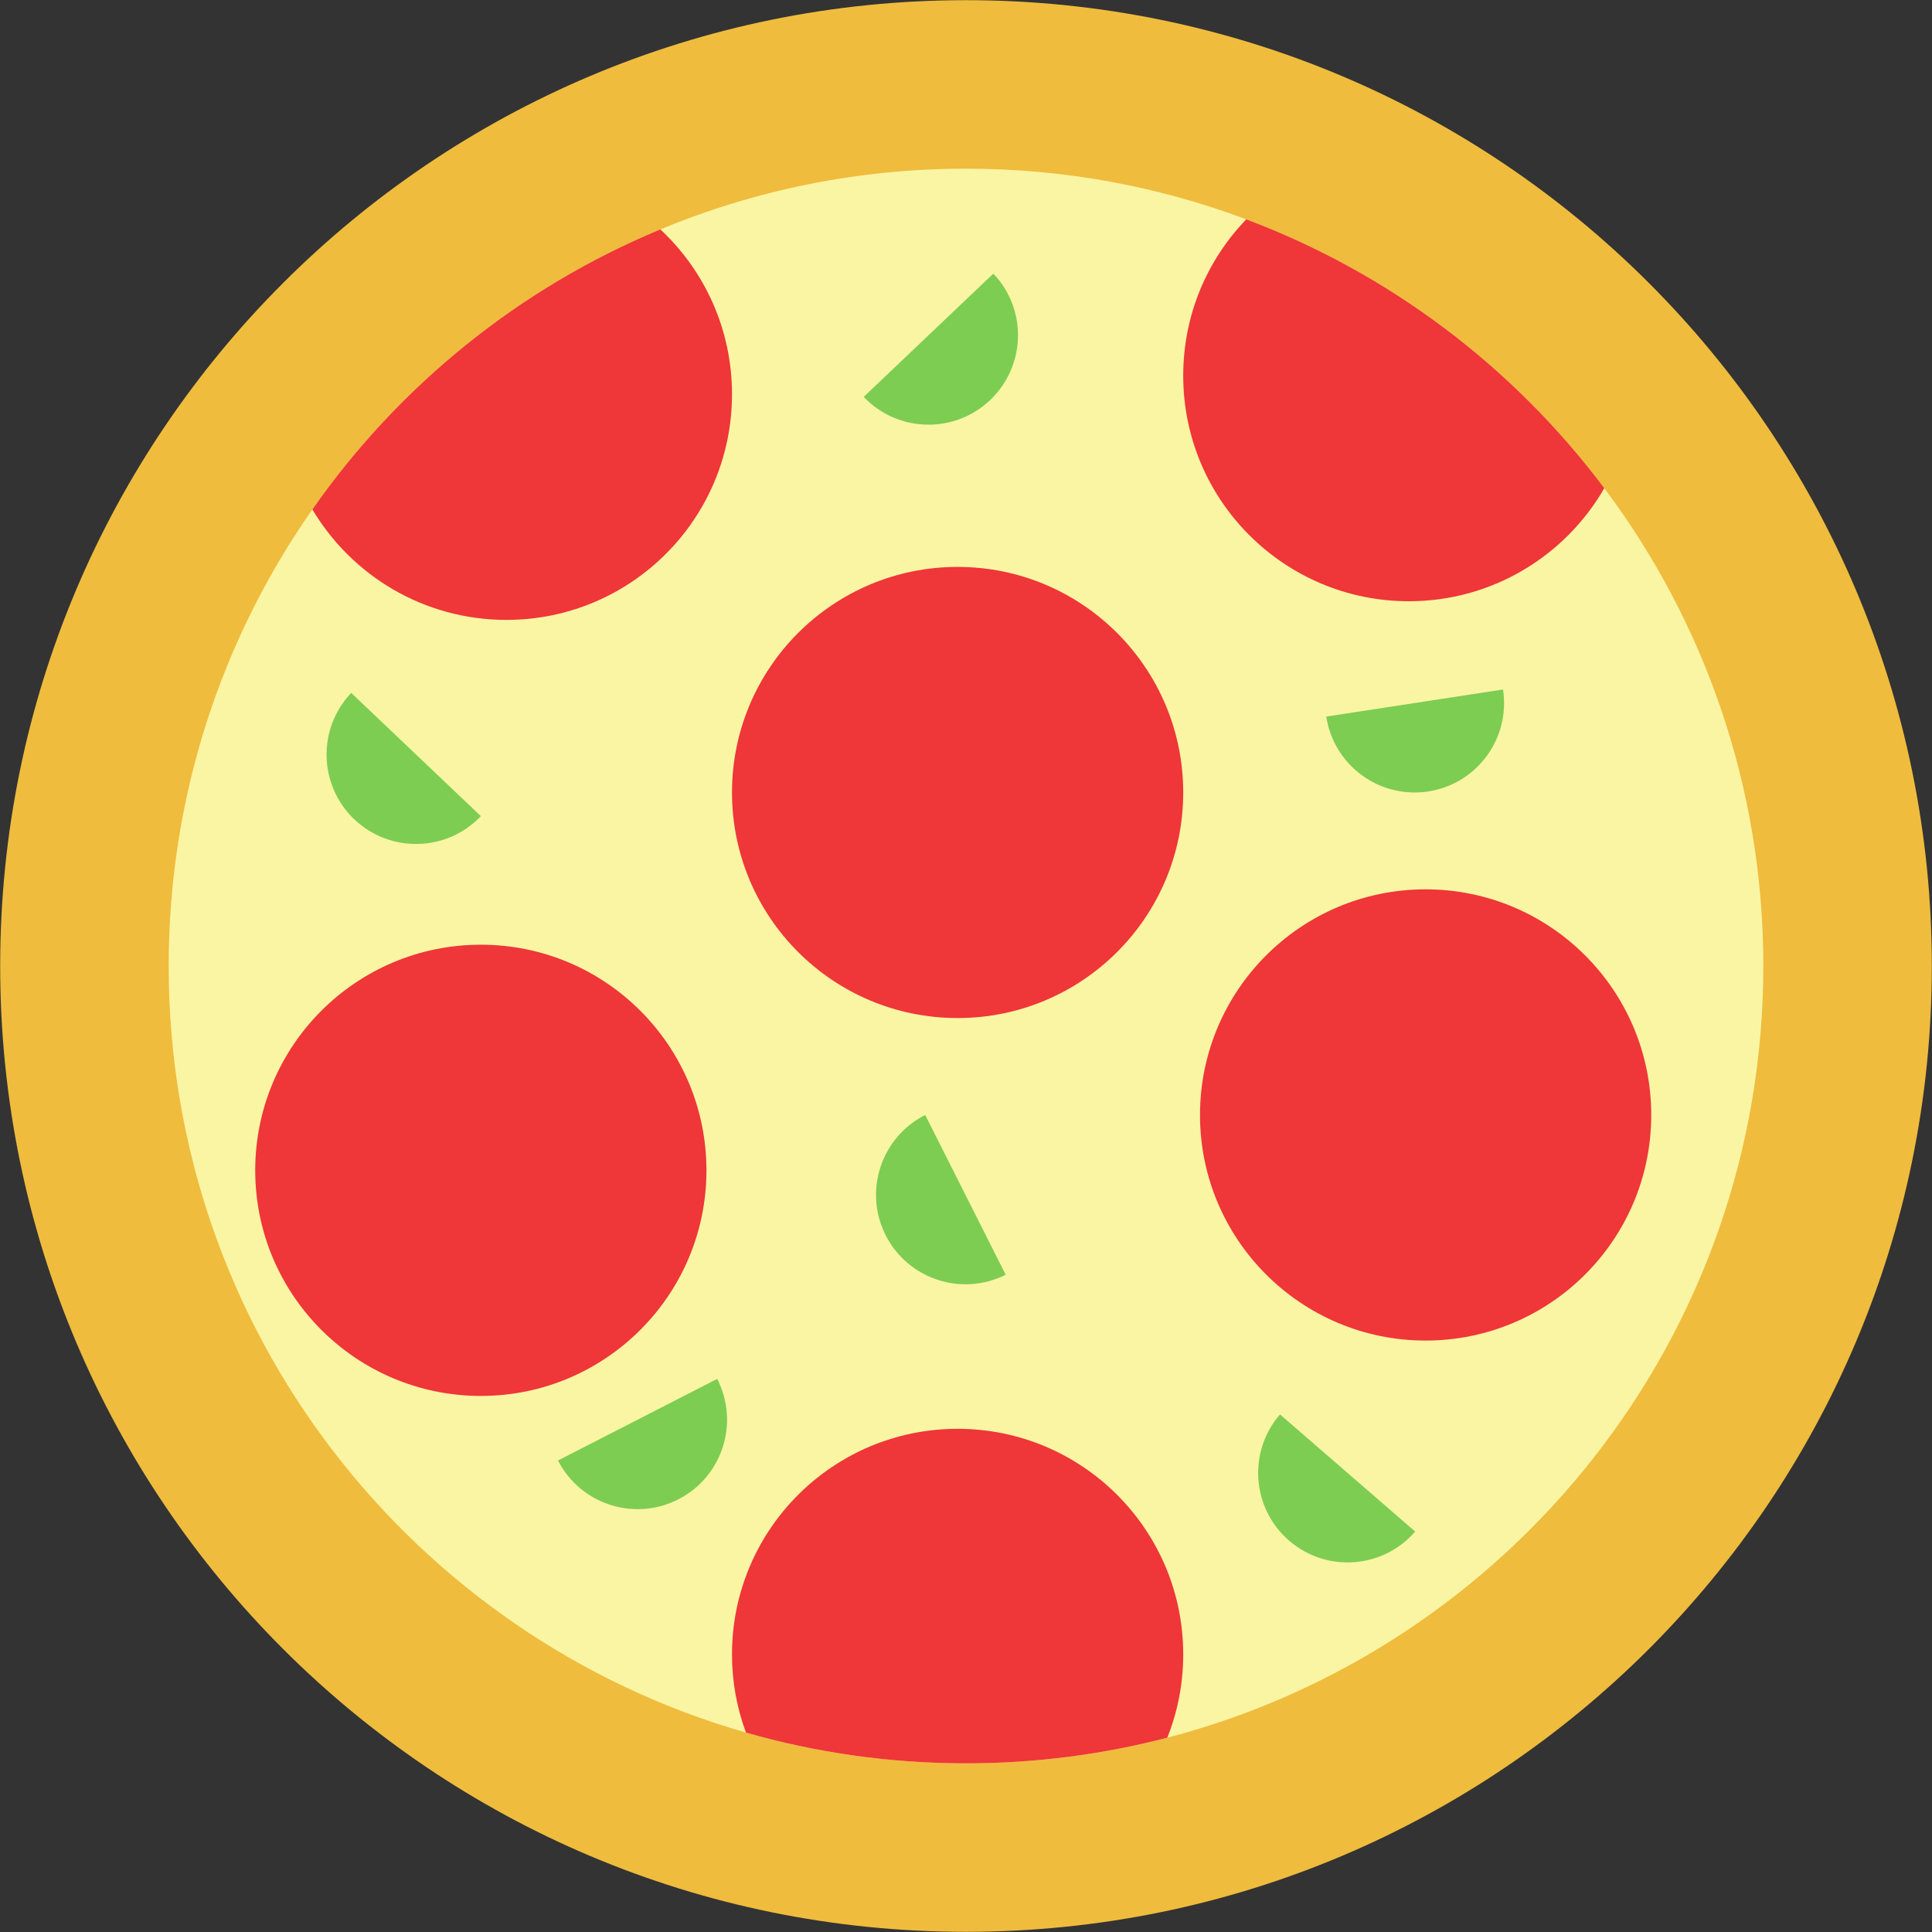 <?xml version="1.0" encoding="UTF-8"?><svg xmlns="http://www.w3.org/2000/svg" xmlns:xlink="http://www.w3.org/1999/xlink" height="226.8" preserveAspectRatio="xMidYMid meet" version="1.1" viewBox="99.2 99.2 226.8 226.8" width="226.8" zoomAndPan="magnify">
 <rect x="99.2" y="99.2" width="226.8" height="226.8" fill="#333333" stroke="none"/>
 <g id="surface1">
  <g id="change1_1"><path d="m325.98 212.6c0 62.62-50.76 113.38-113.38 113.38s-113.38-50.76-113.38-113.38c-0.005-62.62 50.76-113.38 113.38-113.38 62.62-0.005 113.38 50.76 113.38 113.38" fill="#efbc3d"/></g>
  <g id="change2_1"><path d="m306.2 212.6c0 43.53-29.72 80.12-69.97 90.59-7.55 1.96-15.47 3.01-23.63 3.01-8.96 0-17.63-1.26-25.83-3.61-39.13-11.21-67.77-47.26-67.77-89.99 0-19.93 6.24-38.42 16.87-53.6 10.14-14.51 24.29-26 40.85-32.87 11.05-4.59 23.17-7.13 35.88-7.13 11.58 0 22.66 2.1 32.9 5.95 16.86 6.33 31.41 17.39 42.03 31.56 11.72 15.64 18.67 35.05 18.67 56.09" fill="#faf5a3"/></g>
  <g id="change3_1"><path d="m185.13 145.48c0 14.63-11.85 26.49-26.48 26.49-9.69 0-18.16-5.2-22.78-12.97 10.14-14.51 24.29-26 40.85-32.87 5.18 4.83 8.41 11.71 8.41 19.35" fill="#ef3638"/></g>
  <g id="change3_2"><path d="m287.53 156.51c-4.57 7.93-13.13 13.27-22.94 13.27-14.63 0-26.49-11.86-26.49-26.48 0-7.13 2.81-13.59 7.4-18.35 16.86 6.33 31.41 17.39 42.03 31.56" fill="#ef3638"/></g>
  <g id="change3_3"><path d="m182.13 236.59c0 14.62-11.86 26.48-26.48 26.48-14.63 0-26.49-11.86-26.49-26.48 0-14.63 11.86-26.49 26.49-26.49 14.62 0 26.48 11.86 26.48 26.49" fill="#ef3638"/></g>
  <g id="change3_4"><path d="m238.1 192.23c0 14.63-11.86 26.48-26.49 26.48-14.62 0-26.48-11.85-26.48-26.48 0-14.62 11.86-26.48 26.48-26.48 14.63 0 26.49 11.86 26.49 26.48" fill="#ef3638"/></g>
  <g id="change3_5"><path d="m293.04 230.09c0 14.62-11.86 26.48-26.49 26.48-14.62 0-26.48-11.86-26.48-26.48 0-14.63 11.86-26.49 26.48-26.49 14.63 0 26.49 11.86 26.49 26.49" fill="#ef3638"/></g>
  <g id="change3_6"><path d="m238.1 293.41c0 3.45-0.66 6.76-1.87 9.78-7.55 1.96-15.47 3.01-23.63 3.01-8.96 0-17.63-1.26-25.83-3.61-1.06-2.86-1.64-5.95-1.64-9.18 0-14.63 11.86-26.48 26.49-26.48 14.62 0 26.48 11.85 26.48 26.48" fill="#ef3638"/></g>
  <g id="change4_1"><path d="m155.65 195.01c-4 4.2-10.64 4.37-14.85 0.38-4.2-4-4.37-10.64-0.37-14.85l15.22 14.47" fill="#7dcd52"/></g>
  <g id="change4_2"><path d="m200.59 145.79c4 4.2 10.64 4.37 14.85 0.37 4.2-4 4.37-10.64 0.37-14.84l-15.22 14.47" fill="#7dcd52"/></g>
  <g id="change4_3"><path d="m254.89 183.32c0.88 5.73 6.24 9.67 11.97 8.79s9.67-6.24 8.78-11.97l-20.75 3.18" fill="#7dcd52"/></g>
  <g id="change4_4"><path d="m207.81 230.09c-5.17 2.61-7.26 8.92-4.65 14.1 2.61 5.17 8.93 7.26 14.1 4.65l-9.45-18.75" fill="#7dcd52"/></g>
  <g id="change4_5"><path d="m164.7 270.65c2.65 5.16 8.98 7.2 14.14 4.55 5.16-2.64 7.2-8.97 4.55-14.13l-18.69 9.58" fill="#7dcd52"/></g>
  <g id="change4_6"><path d="m249.46 265.24c-3.8 4.38-3.32 11.01 1.06 14.81s11.01 3.32 14.81-1.06l-15.87-13.75" fill="#7dcd52"/></g>
 </g>
</svg>